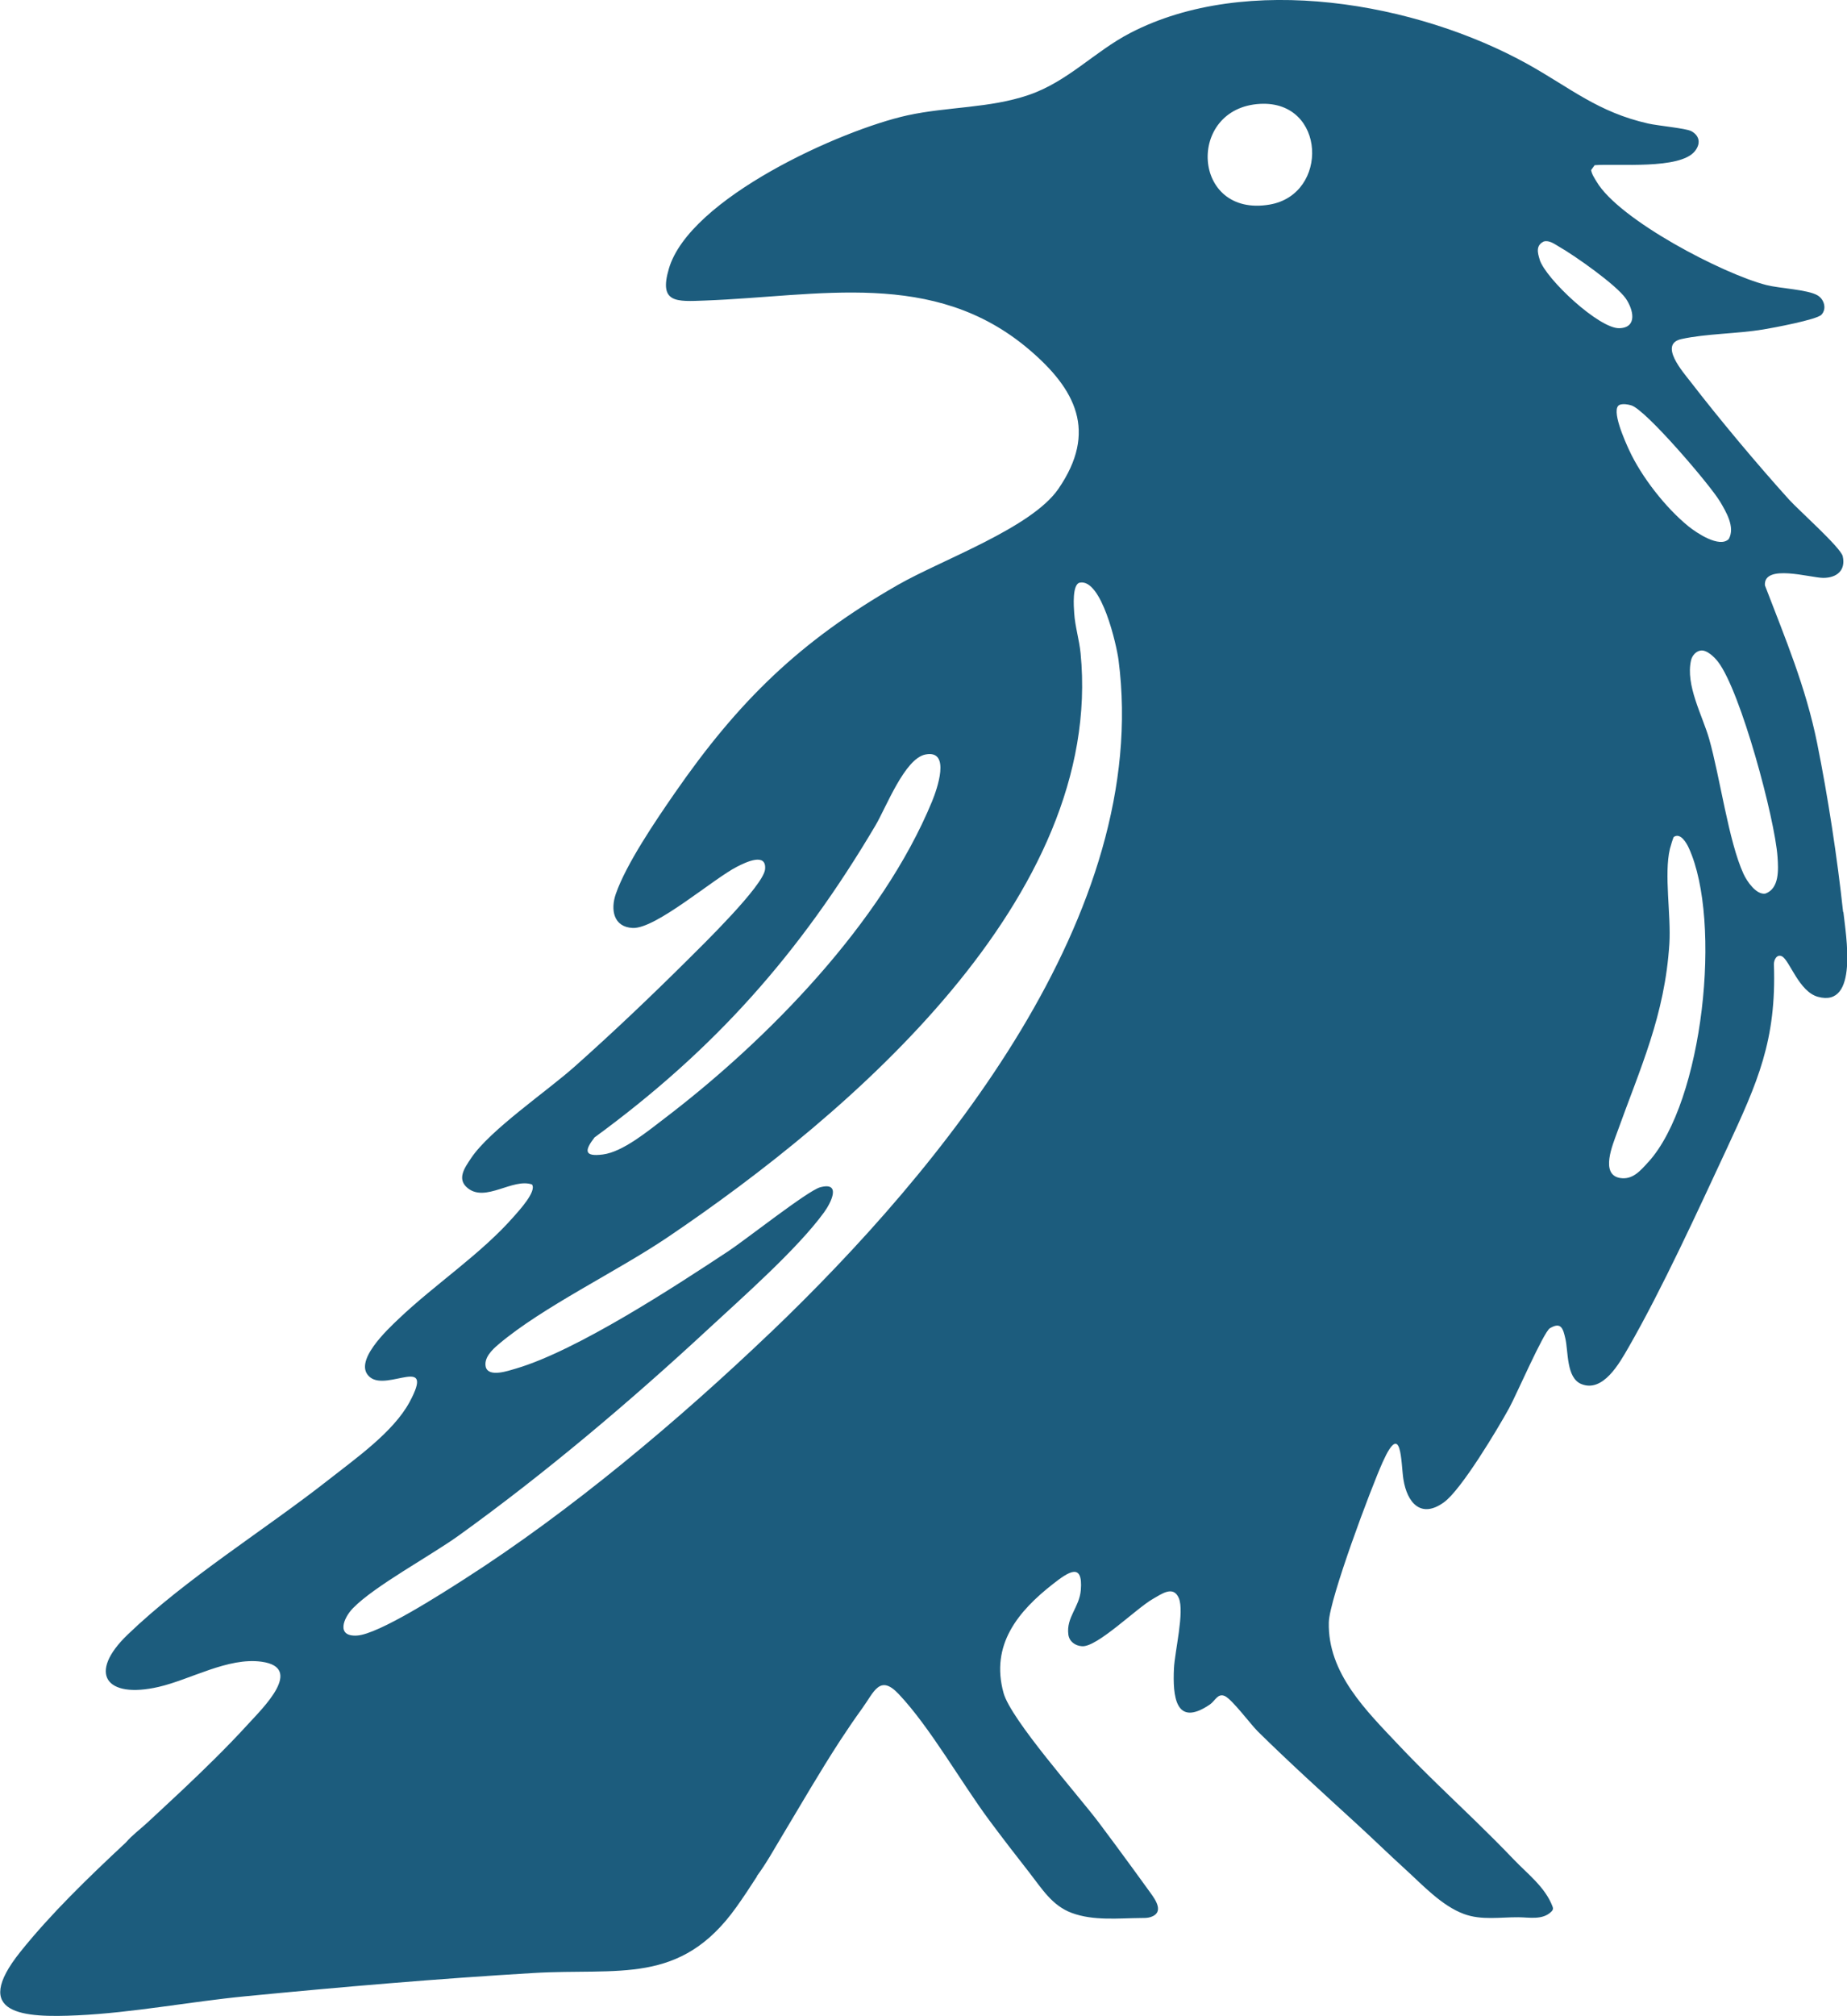 <?xml version="1.0" encoding="UTF-8"?>
<svg id="Layer_11" data-name="Layer 11" xmlns="http://www.w3.org/2000/svg" viewBox="0 0 245.91 268.24">
  <defs>
    <style>
      .cls-1 {
        fill: #1c5c7d;
      }
    </style>
  </defs>
  <path class="cls-1" d="M245.39,121.34c-.77-7.19-2.03-15.4-3.46-22.48-1.52-7.49-4.24-13.91-6.95-20.98-.19-2.91,6.08-.99,7.77-.99,1.79,0,3.02-.99,2.59-2.88-.27-1.16-5.89-6.15-7.14-7.53-4.23-4.68-9.25-10.67-13.1-15.66-1.02-1.32-4.32-5.04-1.22-5.71,3.27-.72,7.43-.7,10.86-1.27,1.29-.21,7.14-1.3,7.76-1.96.75-.79.37-2.06-.51-2.58-1.32-.78-5.03-.92-6.8-1.37-5.75-1.46-19.61-8.66-22.62-13.76-.29-.49-.63-.96-.73-1.54l.47-.65c3-.24,11.37.62,13.35-1.87.77-.97.67-2.02-.46-2.65-.7-.39-4.48-.73-5.75-1.02-6.71-1.51-10.38-4.75-16.06-7.91-14.78-8.2-37.4-12.2-52.93-4.13-4.72,2.45-8.25,6.43-13.48,8.23-5.22,1.79-10.82,1.55-16.17,2.72-8.93,1.97-29.02,11.05-31.76,20.41-1.35,4.6,1,4.37,4.79,4.23,15.2-.56,30.45-4.26,43.13,6.48,6.28,5.32,9.18,10.97,3.94,18.58-3.59,5.21-15.48,9.41-21.36,12.77-13.04,7.46-21.24,15.46-29.76,27.77-2.47,3.57-6.41,9.35-7.8,13.35-.72,2.07-.33,4.41,2.25,4.53,3.06.14,10.7-6.52,13.87-8.14,1.18-.61,3.98-1.95,3.75.34-.22,2.18-8.33,10.08-10.28,12.02-4.86,4.83-9.97,9.69-15.09,14.24-3.7,3.29-11.28,8.44-13.77,12.17-.83,1.25-1.97,2.78-.43,4,2.38,1.9,5.98-1.38,8.54-.5.65.92-1.75,3.5-2.37,4.21-4.38,5.02-10.54,9.06-15.38,13.67-1.44,1.37-6.24,5.8-3.81,7.77,2.34,1.9,8.69-3.08,5.27,3.28-2.15,4-7.22,7.55-10.79,10.36-8.61,6.76-18.93,13.08-26.76,20.61-5.35,5.14-2.93,8.57,4.13,6.95,4.25-.98,9.25-3.97,13.71-3.35,5.71.8.12,6.2-1.75,8.25-2.81,3.08-5.81,6-8.84,8.86-1.54,1.45-3.09,2.88-4.64,4.32-.92.85-2.01,1.65-2.85,2.63-5.05,4.71-9.98,9.48-14.03,14.53-6.73,8.4.45,8.8,7.62,8.46,7.31-.34,14.97-1.82,22.29-2.53,12.75-1.24,25.56-2.34,38.36-3.1,11.39-.68,19.59,1.69,27.05-8.77.95-1.33,1.86-2.71,2.76-4.11-.01,0-.02,0-.04,0,1.26-1.69,2.29-3.58,3.39-5.4,2.56-4.26,5.04-8.56,7.76-12.73.93-1.42,1.89-2.83,2.89-4.21,1.57-2.16,2.32-4.58,4.85-1.9,4.17,4.41,8.28,11.69,12.02,16.74,1.77,2.38,3.58,4.73,5.41,7.06,1.64,2.1,2.99,4.35,5.6,5.32,2.92,1.09,6.28.7,9.33.68.4,0,.82,0,1.2-.13,1.81-.6.66-2.26-.04-3.22-.77-1.06-1.54-2.12-2.31-3.18-1.51-2.07-3.04-4.14-4.58-6.19-2.76-3.66-11.69-13.68-12.67-17.23-1.76-6.39,1.91-10.85,6.63-14.53,2-1.56,3.97-2.91,3.66.85-.19,2.3-1.95,3.6-1.66,5.91.12.93.9,1.5,1.83,1.56,2.03.13,7.22-5.05,9.45-6.31,1.13-.64,2.7-1.82,3.43-.09.77,1.82-.54,7.08-.65,9.36-.17,3.65.18,7.92,4.79,4.79.68-.46,1.04-1.55,1.99-1.12.97.45,3.42,3.74,4.36,4.68,4.23,4.17,8.74,8.25,13.12,12.26,2.21,2.02,4.35,4.11,6.56,6.12,2.29,2.08,4.83,4.85,7.8,5.94,2.34.86,4.84.41,7.25.43,1.45.01,3.2.4,4.36-.73.11-.1.21-.23.23-.38.02-.12-.03-.24-.07-.36-.99-2.57-3.33-4.31-5.17-6.24-1.67-1.75-3.39-3.45-5.12-5.14-3.43-3.33-6.92-6.6-10.2-10.08-4.25-4.51-9.45-9.53-9.28-16.32.08-3.1,5.61-17.85,7.18-21.33,2.56-5.69,2.41.15,2.75,2.31.49,3.1,2.33,5.3,5.42,3.04,2.31-1.69,7.1-9.69,8.65-12.5.92-1.67,4.6-10.14,5.43-10.64,1.52-.91,1.76.08,2.06,1.36.41,1.73.11,5.23,2.12,6.06,2.9,1.19,5.1-2.8,6.28-4.85,4.49-7.81,9.21-18.13,13.07-26.41,4.14-8.9,6.65-14.46,6.3-24.58-.02-.61.41-1.41,1.08-1.06,1.02.54,2.25,4.69,4.78,5.38,5.46,1.49,3.71-8.27,3.39-11.28ZM79.13,151.36c16.03-11.71,27.36-24.51,37.43-41.53,1.43-2.42,3.89-8.9,6.65-9.44,3.47-.69,1.5,4.74.88,6.25-6.67,16.16-21.89,31.73-35.64,42.19-2.15,1.63-5.51,4.44-8.19,4.78-2.49.32-2.46-.51-1.12-2.25ZM102.56,177.32c-12.16,11.62-26.61,23.77-40.78,32.82-2.82,1.8-11.37,7.32-14.26,7.48-2.79.16-1.81-2.33-.52-3.65,2.86-2.94,10.3-6.95,14.05-9.64,11.45-8.23,22.85-17.86,33.19-27.44,4.61-4.27,11.88-10.66,15.46-15.56.96-1.31,2.36-4.14-.52-3.35-1.63.45-9.88,6.95-12.14,8.45-7.3,4.82-20.23,13.27-28.33,15.66-1.04.3-3.61,1.21-4.03-.18-.3-1.21.81-2.29,1.67-3.02,5.92-5.02,15.81-9.71,22.62-14.32,24.16-16.33,58.07-45.19,54.9-77.64-.17-1.78-.74-3.57-.85-5.35-.06-.86-.29-3.87.76-4.06,2.88-.52,4.88,8.29,5.14,10.29,4.4,33.78-23.61,67.77-46.35,89.51ZM169.04,27.22c-10.41,1.78-11.13-12.89-1.25-13.4,8.76-.45,9.21,12.04,1.25,13.4ZM228.98,66.69c.83,1.41,2.07,3.44,1.19,5.03-1.23,1.24-4.29-.82-5.37-1.69-3.05-2.48-6.26-6.59-7.9-10.15-.44-.96-2.57-5.58-1.22-6.03.46-.15,1.06-.05,1.52.09,1.94.59,10.5,10.61,11.78,12.76ZM205,34.55c-.3-.94-.53-1.9.54-2.42.75-.2,1.43.35,2.03.69,2.06,1.17,7.64,5.09,8.89,6.9.99,1.44,1.6,3.86-.84,3.95-2.69.1-9.81-6.55-10.63-9.12ZM219.45,154.62c-1.03,1.13-2.09,2.42-3.8,2.11-2.62-.49-.92-4.45-.37-5.99,3.11-8.67,6.37-15.58,6.98-25.17.24-3.81-.73-9.24.07-12.62.06-.27.45-1.55.52-1.59.89-.62,1.71.83,2,1.47,4.45,9.72,1.93,33.74-5.4,41.8ZM235.03,118.9c-1.21.18-2.45-1.64-2.9-2.63-1.99-4.32-3.13-12.9-4.58-17.98-.9-3.12-3.17-7.15-2.4-10.45.14-.6.64-1.19,1.27-1.28.83-.13,1.86.89,2.33,1.51,3.01,3.93,7.55,20.82,7.91,25.93.12,1.7.26,4.23-1.63,4.9Z"/>
</svg>
